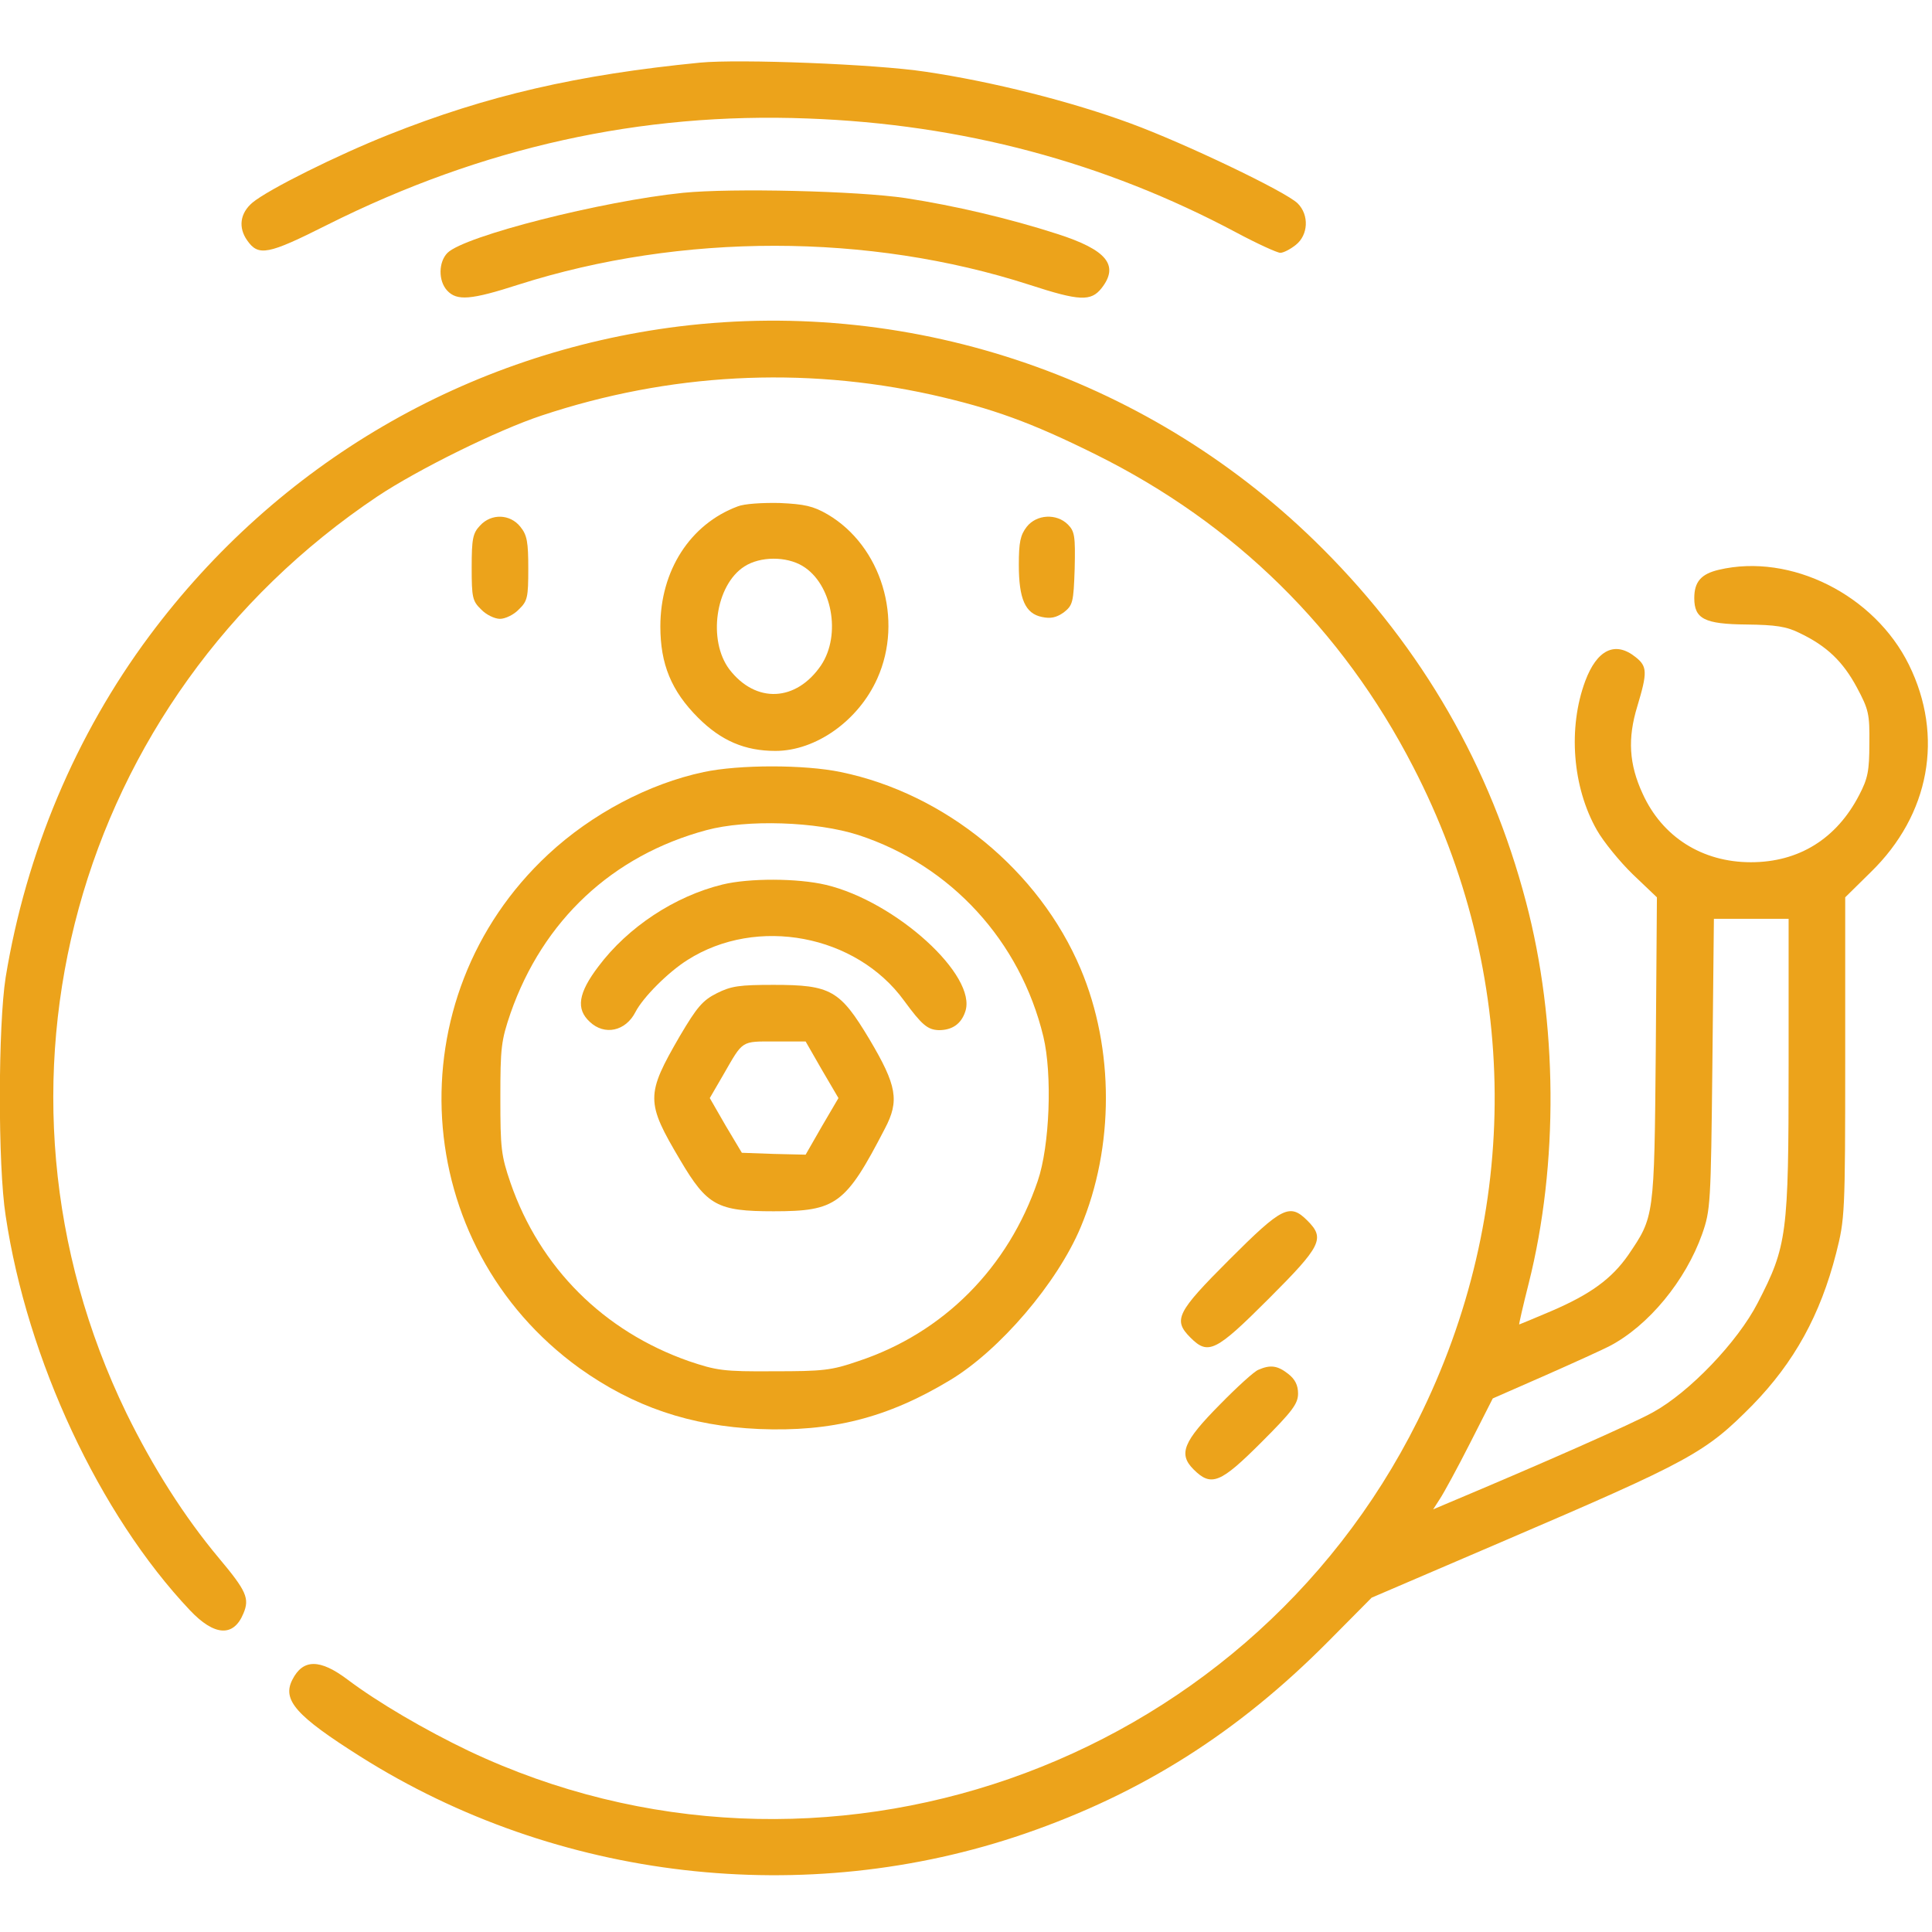 <?xml version="1.0" standalone="no"?>
<!DOCTYPE svg PUBLIC "-//W3C//DTD SVG 20010904//EN"
 "http://www.w3.org/TR/2001/REC-SVG-20010904/DTD/svg10.dtd">
<svg version="1.0" xmlns="http://www.w3.org/2000/svg"
 width="512pt" height="512pt" viewBox="0 0 512 512"
 preserveAspectRatio="xMidYMid meet">

<g transform="translate(0,512) scale(0.1,-0.1)"
fill="#eca31b" stroke="none">
<path d="M1855 4954 c-325 -32 -564 -87 -825 -191 -136 -54 -319 -145 -361
-180 -33 -28 -38 -66 -14 -100 30 -43 55 -38 212 41 411 206 832 299 1273 282
410 -15 787 -116 1136 -302 56 -30 109 -54 117 -54 8 0 26 9 41 21 33 26 36
79 5 110 -31 31 -301 160 -443 212 -157 58 -367 111 -544 137 -131 20 -493 34
-597 24z"/>
<path d="M1810 4609 c-215 -22 -578 -114 -624 -159 -24 -24 -25 -74 -1 -100
26 -28 63 -25 190 16 431 137 927 137 1354 -1 132 -43 162 -44 190 -9 48 61
14 102 -117 144 -127 41 -272 75 -402 95 -128 19 -460 27 -590 14z"/>
<path d="M1800 4255 c-562 -70 -1063 -362 -1404 -820 -195 -262 -327 -575
-381 -905 -20 -127 -21 -498 0 -632 57 -382 249 -792 488 -1045 65 -69 116
-72 142 -9 17 40 8 60 -65 147 -92 110 -175 241 -245 384 -420 866 -139 1891
666 2430 107 71 317 175 435 214 337 112 689 131 1033 55 160 -36 263 -73 436
-159 368 -183 652 -462 840 -827 284 -549 288 -1181 12 -1733 -461 -924 -1586
-1315 -2515 -875 -115 55 -240 128 -321 189 -73 55 -118 55 -146 0 -28 -54 9
-96 180 -204 521 -329 1179 -405 1762 -204 310 107 564 268 803 509 l115 116
345 148 c504 216 539 236 664 362 111 114 180 239 222 403 23 91 24 103 24
518 l0 425 68 67 c156 152 194 360 101 549 -91 185 -313 297 -504 252 -47 -11
-65 -32 -65 -75 0 -55 27 -69 138 -70 78 -1 106 -5 142 -23 71 -34 114 -75
151 -144 31 -58 34 -70 33 -148 0 -73 -4 -93 -27 -137 -60 -116 -160 -178
-287 -178 -129 0 -235 67 -287 182 -36 78 -40 146 -14 231 27 90 27 106 -5
131 -54 43 -102 19 -133 -64 -46 -124 -34 -281 31 -395 17 -30 60 -83 95 -117
l64 -61 -3 -404 c-4 -447 -4 -442 -73 -544 -44 -63 -100 -104 -205 -149 -45
-19 -83 -35 -84 -35 -1 0 10 49 25 108 80 317 77 694 -7 1012 -94 358 -274
671 -539 936 -447 448 -1078 666 -1705 589z m2940 -1961 c0 -446 -4 -476 -82
-627 -53 -103 -181 -237 -278 -290 -52 -29 -287 -133 -549 -243 l-33 -14 18
28 c10 15 46 81 79 146 l61 120 139 61 c77 34 154 69 171 78 103 54 201 173
245 297 22 63 23 79 27 450 l4 385 99 0 99 0 0 -391z"/>
<path d="M1955 3778 c-126 -47 -205 -170 -205 -318 0 -100 29 -171 100 -242
61 -61 124 -88 205 -88 107 0 220 80 270 192 70 156 11 351 -132 435 -38 22
-61 27 -127 30 -45 1 -94 -2 -111 -9z m172 -158 c78 -47 103 -182 49 -263 -66
-97 -173 -102 -243 -11 -58 77 -37 224 40 273 42 27 111 27 154 1z"/>
<path d="M1272 3727 c-19 -20 -22 -35 -22 -111 0 -79 2 -89 25 -111 13 -14 36
-25 50 -25 14 0 37 11 50 25 23 22 25 32 25 108 0 70 -3 89 -21 111 -27 34
-77 36 -107 3z"/>
<path d="M2721 3724 c-17 -22 -21 -41 -21 -101 0 -90 17 -129 61 -138 23 -5
38 -2 58 12 24 19 26 26 29 116 2 86 0 99 -18 117 -30 30 -83 27 -109 -6z"/>
<path d="M1865 3074 c-146 -31 -297 -111 -412 -218 -409 -380 -369 -1036 83
-1362 143 -102 293 -153 475 -161 192 -8 340 29 506 129 132 79 285 258 347
406 89 212 89 473 0 684 -110 261 -359 465 -636 522 -96 20 -269 20 -363 0z
m410 -167 c245 -80 429 -281 490 -534 24 -100 17 -290 -15 -383 -78 -229 -249
-402 -475 -477 -72 -25 -95 -27 -225 -27 -133 -1 -151 2 -225 27 -225 79 -394
247 -472 472 -25 73 -27 92 -27 225 0 133 2 152 27 225 86 246 270 418 519
485 107 29 292 23 403 -13z"/>
<path d="M1915 2776 c-127 -31 -251 -113 -329 -217 -54 -71 -60 -113 -23 -147
39 -37 95 -25 121 26 20 39 87 106 138 138 184 117 447 67 574 -108 47 -64 62
-77 92 -78 35 0 59 16 70 49 33 95 -184 292 -369 336 -76 18 -204 18 -274 1z"/>
<path d="M1900 2488 c-38 -19 -53 -37 -98 -113 -91 -157 -91 -175 1 -330 71
-120 98 -135 247 -135 166 0 191 18 295 219 39 74 32 114 -41 237 -78 130
-102 144 -254 144 -90 0 -112 -3 -150 -22z m278 -203 l44 -75 -44 -75 -43 -75
-85 2 -84 3 -43 72 -42 73 36 62 c53 92 46 88 137 88 l81 0 43 -75z"/>
<path d="M3258 1782 c-140 -140 -150 -160 -103 -207 47 -47 67 -37 207 103
140 140 150 160 103 207 -47 47 -67 37 -207 -103z"/>
<path d="M3335 1490 c-11 -4 -57 -46 -102 -92 -97 -98 -111 -131 -70 -172 47
-47 71 -37 180 72 82 82 97 102 97 129 0 22 -8 38 -26 52 -28 22 -47 25 -79
11z"/>
</g>
</svg>
